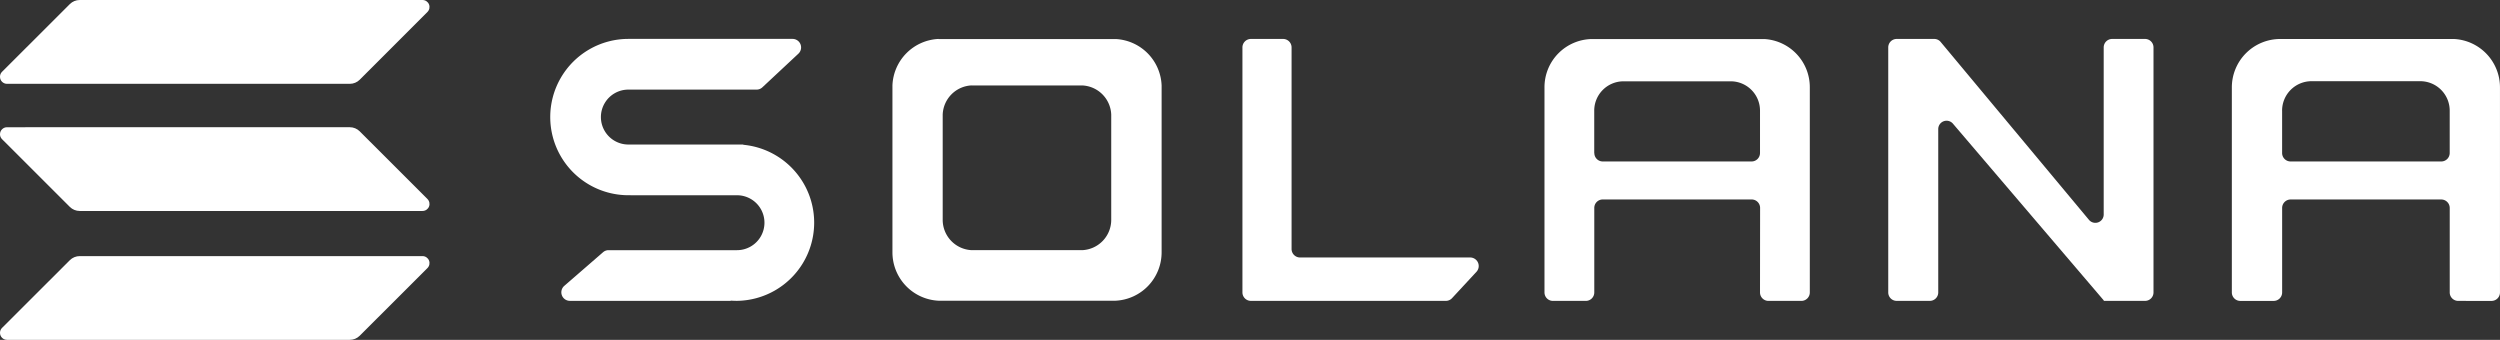 <svg id="Group_3220" data-name="Group 3220" xmlns="http://www.w3.org/2000/svg" xmlns:xlink="http://www.w3.org/1999/xlink" width="110.346" height="15" viewBox="0 0 110.346 15">
  <rect x="0" y="0" width="110.346" height="15" fill="#333333" stroke="none"/>
  <defs>
    <clipPath id="clip-path">
      <path id="Path_7254" data-name="Path 7254" d="M3.519,21.725a.616.616,0,0,0-.437.181L.091,24.893A.3.3,0,0,0,0,25.105v.009a.309.309,0,0,0,.31.307H15.44a.617.617,0,0,0,.437-.181l2.99-2.987a.309.309,0,0,0-.218-.528Z" transform="translate(0 -21.725)" fill="#fff"/>
    </clipPath>
    <clipPath id="clip-path-2">
      <path id="Path_7255" data-name="Path 7255" d="M3.519,0a.616.616,0,0,0-.437.181L.091,3.168A.3.3,0,0,0,0,3.38V3.39A.309.309,0,0,0,.31,3.7H15.44a.617.617,0,0,0,.437-.181L18.867.528A.309.309,0,0,0,18.649,0Z" fill="#fff"/>
    </clipPath>
    <clipPath id="clip-path-3">
      <path id="Path_7256" data-name="Path 7256" d="M.31,10.793A.309.309,0,0,0,0,11.1v.009a.3.3,0,0,0,.091.212l2.99,2.987a.617.617,0,0,0,.437.181H18.649a.309.309,0,0,0,.218-.528l-2.99-2.988a.619.619,0,0,0-.437-.181Z" transform="translate(0 -10.793)" fill="#fff"/>
    </clipPath>
    <clipPath id="clip-path-4">
      <rect id="Rectangle_988" data-name="Rectangle 988" width="110.346" height="15" fill="#fff"/>
    </clipPath>
  </defs>
  <g id="Group_3213" data-name="Group 3213" transform="translate(0 11.304)">
    <g id="Group_3212" data-name="Group 3212" clip-path="url(#clip-path)">
      <rect id="Rectangle_985" data-name="Rectangle 985" width="12.099" height="18.609" transform="matrix(0.463, -0.886, 0.886, 0.463, -1.516, 2.905)" fill="#fff"/>
    </g>
  </g>
  <g id="Group_3215" data-name="Group 3215" transform="translate(0 0)">
    <g id="Group_3214" data-name="Group 3214" clip-path="url(#clip-path-2)">
      <rect id="Rectangle_986" data-name="Rectangle 986" width="12.099" height="18.609" transform="translate(-1.517 2.905) rotate(-62.432)" fill="#fff"/>
    </g>
  </g>
  <g id="Group_3217" data-name="Group 3217" transform="translate(0 5.616)">
    <g id="Group_3216" data-name="Group 3216" clip-path="url(#clip-path-3)">
      <rect id="Rectangle_987" data-name="Rectangle 987" width="12.099" height="18.609" transform="translate(-1.517 2.905) rotate(-62.432)" fill="#fff"/>
    </g>
  </g>
  <g id="Group_3219" data-name="Group 3219" transform="translate(0 0)">
    <g id="Group_3218" data-name="Group 3218" transform="translate(0 0)" clip-path="url(#clip-path-4)">
      <path id="Path_7257" data-name="Path 7257" d="M50.406,10.214h4.7a1.212,1.212,0,0,1,0,2.424h-5.67a.37.37,0,0,0-.241.09l-1.712,1.485a.377.377,0,0,0,.242.662h7.1a.005.005,0,0,0,.005-.005.005.005,0,0,1,.006-.005c.089.007.18.01.271.01a3.452,3.452,0,0,0,.282-6.888.006.006,0,0,1-.005-.006.006.006,0,0,0-.006-.006H50.311a1.212,1.212,0,0,1,0-2.424h5.662a.369.369,0,0,0,.252-.1l1.59-1.485a.377.377,0,0,0-.252-.653h-7.25a3.45,3.45,0,0,0,0,6.9h.093" transform="translate(-22.576 -1.596)" fill="#fff"/>
      <path id="Path_7258" data-name="Path 7258" d="M106.1,3.315a.375.375,0,0,0-.372.377V14.5a.374.374,0,0,0,.372.376h8.608a.37.37,0,0,0,.271-.119l1.077-1.162a.377.377,0,0,0-.271-.634h-7.516a.375.375,0,0,1-.372-.377V3.692a.374.374,0,0,0-.372-.377Z" transform="translate(-50.889 -1.596)" fill="#fff"/>
      <path id="Path_7259" data-name="Path 7259" d="M77.974,3.314h0v0a2.135,2.135,0,0,0-2.031,2.048h0v7.271h0c0,.031,0,.062,0,.092a2.137,2.137,0,0,0,2.033,2.143h7.815a2.137,2.137,0,0,0,2.033-2.143c0-.031,0-.062,0-.092h0V5.366h0a2.135,2.135,0,0,0-2.031-2.048v0H77.974ZM79.43,5.365h0a1.339,1.339,0,0,0-1.269,1.289h0V11.23h0c0,.019,0,.038,0,.058a1.34,1.34,0,0,0,1.27,1.348h4.9A1.34,1.34,0,0,0,85.6,11.289c0-.02,0-.039,0-.058h0V6.656h0a1.339,1.339,0,0,0-1.27-1.289h-4.9Z" transform="translate(-36.552 -1.595)" fill="#fff" fill-rule="evenodd"/>
      <path id="Path_7260" data-name="Path 7260" d="M140.944,14.5a.373.373,0,0,0,.369.377h1.46a.373.373,0,0,0,.369-.377V5.554h0c0-.031,0-.061,0-.092a2.128,2.128,0,0,0-2.014-2.143h-7.5l-.09,0a2.126,2.126,0,0,0-2.107,2.144c0,.031,0,.062,0,.092h0V14.5a.373.373,0,0,0,.369.377h1.46a.373.373,0,0,0,.369-.377V10.777A.373.373,0,0,1,134,10.4h6.579a.373.373,0,0,1,.369.377Zm-7.317-6.154V6.485a1.294,1.294,0,0,1,1.282-1.3h4.753a1.294,1.294,0,0,1,1.282,1.3V8.346a.373.373,0,0,1-.369.377H134a.373.373,0,0,1-.369-.377" transform="translate(-63.26 -1.596)" fill="#fff" fill-rule="evenodd"/>
      <path id="Path_7261" data-name="Path 7261" d="M199.917,14.876a.374.374,0,0,1-.372-.377V10.777a.375.375,0,0,0-.373-.377h-6.652a.375.375,0,0,0-.372.377V14.5a.374.374,0,0,1-.372.377H190.3a.374.374,0,0,1-.372-.377V5.553h0c0-.031,0-.061,0-.092a2.136,2.136,0,0,1,2.127-2.145l.091,0h7.584a2.137,2.137,0,0,1,2.033,2.143c0,.031,0,.062,0,.092h0V14.5a.374.374,0,0,1-.372.377Zm-7.77-8.392V8.346a.374.374,0,0,0,.372.376h6.652a.374.374,0,0,0,.373-.376V6.484a1.3,1.3,0,0,0-1.295-1.305h-4.808a1.3,1.3,0,0,0-1.295,1.305" transform="translate(-91.418 -1.595)" fill="#fff" fill-rule="evenodd"/>
      <path id="Path_7262" data-name="Path 7262" d="M162.715,3.315a.366.366,0,0,1,.281.132l6.547,7.853a.368.368,0,0,0,.65-.244V3.692a.373.373,0,0,1,.369-.377h1.46a.373.373,0,0,1,.369.377V14.5a.372.372,0,0,1-.369.376h-1.815a.014.014,0,0,1-.013-.014.014.014,0,0,0,0-.009l-6.657-7.8a.368.368,0,0,0-.647.247v7.2a.372.372,0,0,1-.369.376h-1.469a.372.372,0,0,1-.369-.376V3.692a.373.373,0,0,1,.369-.377Z" transform="translate(-77.339 -1.596)" fill="#fff"/>
    </g>
  </g>
</svg>
